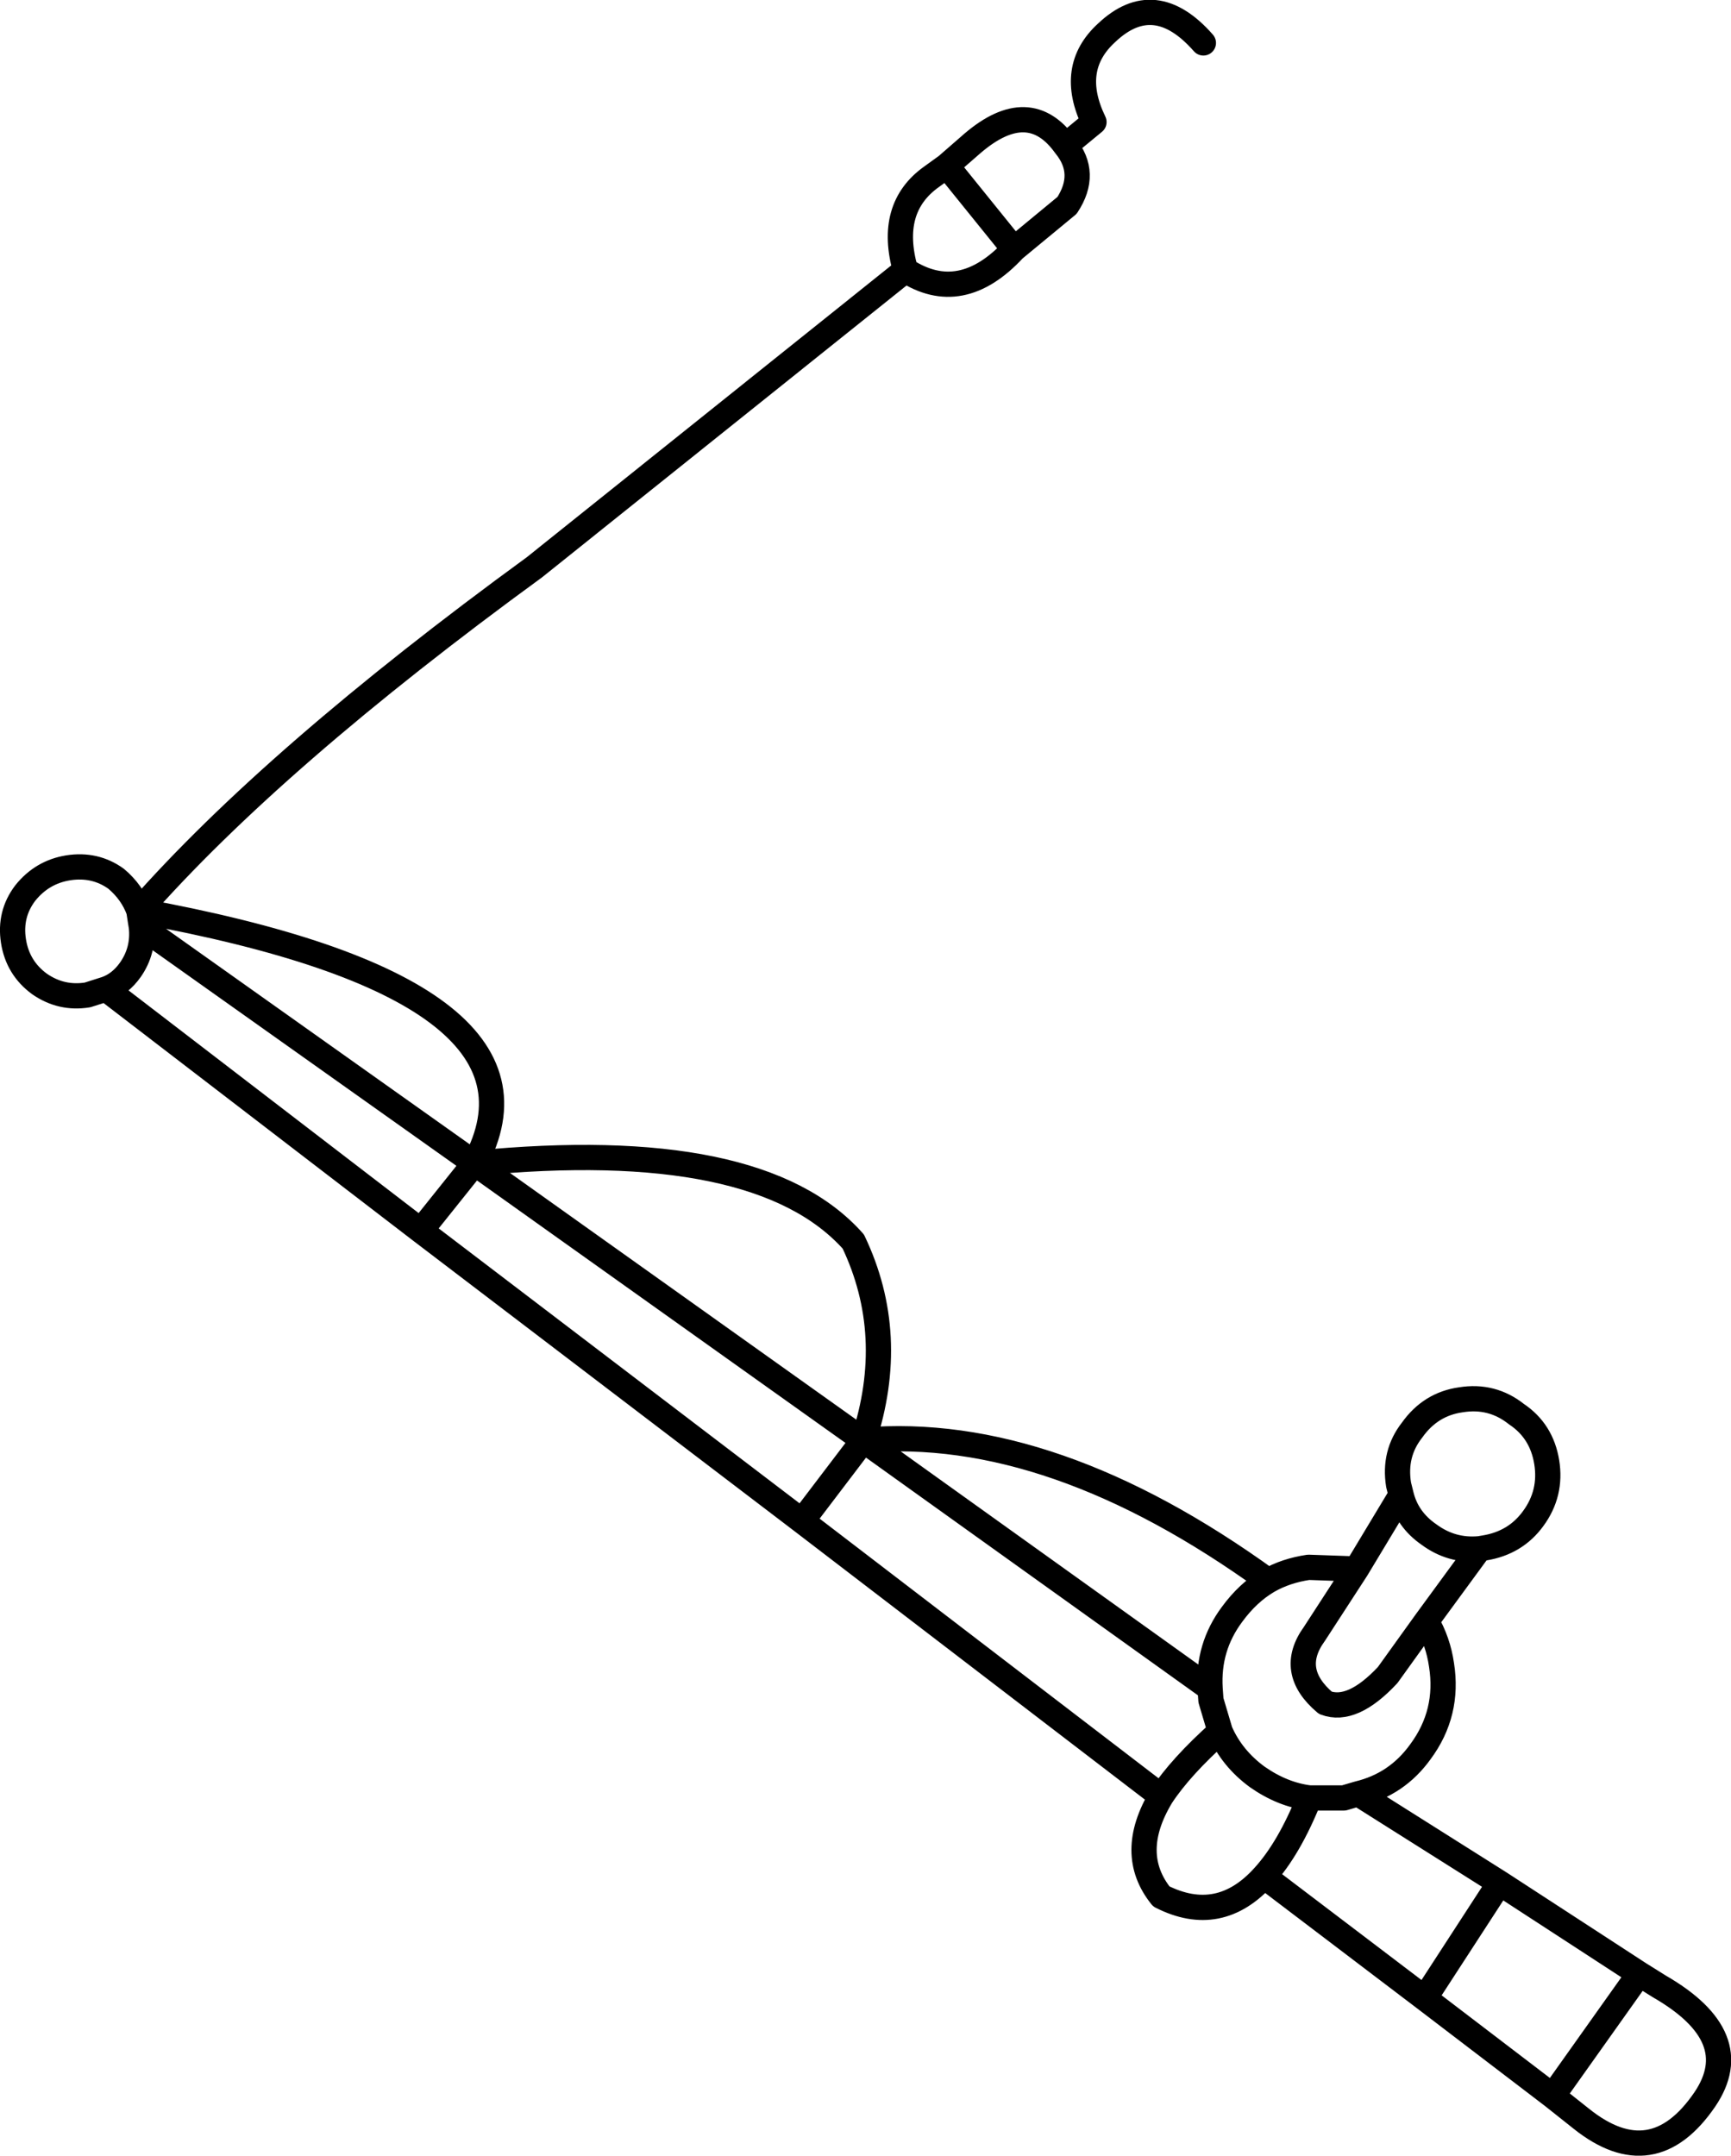 <?xml version="1.0" encoding="UTF-8" standalone="no"?>
<svg xmlns:xlink="http://www.w3.org/1999/xlink" height="128.05px" width="102.85px" xmlns="http://www.w3.org/2000/svg">
  <g transform="matrix(1.0, 0.0, 0.0, 1.0, 51.45, 64.05)">
    <path d="M20.05 -61.5 Q17.15 -64.8 14.3 -62.1 12.0 -60.0 13.55 -56.8 L11.85 -55.4 Q13.2 -53.75 11.95 -51.85 L8.8 -49.25 Q5.65 -45.85 2.35 -48.0 L-19.7 -30.35 Q-35.2 -19.05 -43.2 -9.95 -17.65 -5.3 -23.25 5.05 -6.35 3.4 -0.75 9.7 1.9 15.25 -0.15 21.5 11.05 20.55 23.9 29.85 24.95 29.25 26.3 29.05 L29.15 29.15 31.8 24.75 31.65 24.15 Q31.35 22.3 32.45 20.9 33.55 19.35 35.35 19.1 37.2 18.8 38.65 19.95 40.15 20.95 40.45 22.8 40.75 24.65 39.65 26.15 38.6 27.6 36.75 27.9 L36.45 27.95 33.3 32.25 Q34.0 33.45 34.2 34.85 34.65 37.7 32.95 40.0 31.55 41.95 29.25 42.5 L37.65 47.8 45.95 53.2 47.15 53.95 Q52.35 56.95 49.85 60.65 46.75 65.2 42.5 61.8 L40.8 60.45 33.2 54.65 23.65 47.4 Q21.0 50.35 17.55 48.6 15.5 46.05 17.55 42.65 L-3.8 26.3 -26.45 9.05 -45.15 -5.3 -46.25 -4.95 Q-47.8 -4.7 -49.1 -5.6 -50.4 -6.55 -50.65 -8.15 -50.9 -9.75 -49.95 -11.0 -48.95 -12.25 -47.4 -12.5 -45.8 -12.75 -44.55 -11.85 -43.6 -11.05 -43.2 -9.95 L-43.1 -9.3 -43.05 -9.0 -23.25 5.05 -0.15 21.5 20.45 36.25 Q20.3 33.8 21.75 31.85 22.7 30.55 23.9 29.85 M2.35 -48.0 Q1.3 -51.7 3.9 -53.55 L4.8 -54.2 6.35 -55.55 Q9.7 -58.4 11.85 -55.4 M4.8 -54.2 L8.8 -49.25 M36.45 27.95 Q34.8 28.1 33.45 27.1 32.15 26.2 31.8 24.75 M33.3 32.25 L31.0 35.45 Q28.9 37.7 27.3 37.1 25.05 35.2 26.65 33.0 L29.15 29.15 M20.45 36.25 L20.5 36.95 21.05 38.8 Q21.75 40.4 23.25 41.5 24.75 42.55 26.35 42.75 L28.4 42.75 29.25 42.5 M23.65 47.4 Q25.15 45.75 26.35 42.75 M21.05 38.8 Q18.7 40.9 17.55 42.65 M40.8 60.45 L45.95 53.2 M37.65 47.8 L33.2 54.65 M-43.05 -9.0 Q-42.9 -7.6 -43.7 -6.45 -44.3 -5.6 -45.15 -5.3 M-26.45 9.05 L-23.25 5.05 M-0.15 21.5 L-3.8 26.3" fill="none" stroke="#000000" stroke-linecap="round" stroke-linejoin="round" stroke-width="1.5"/>
  </g>
</svg>
